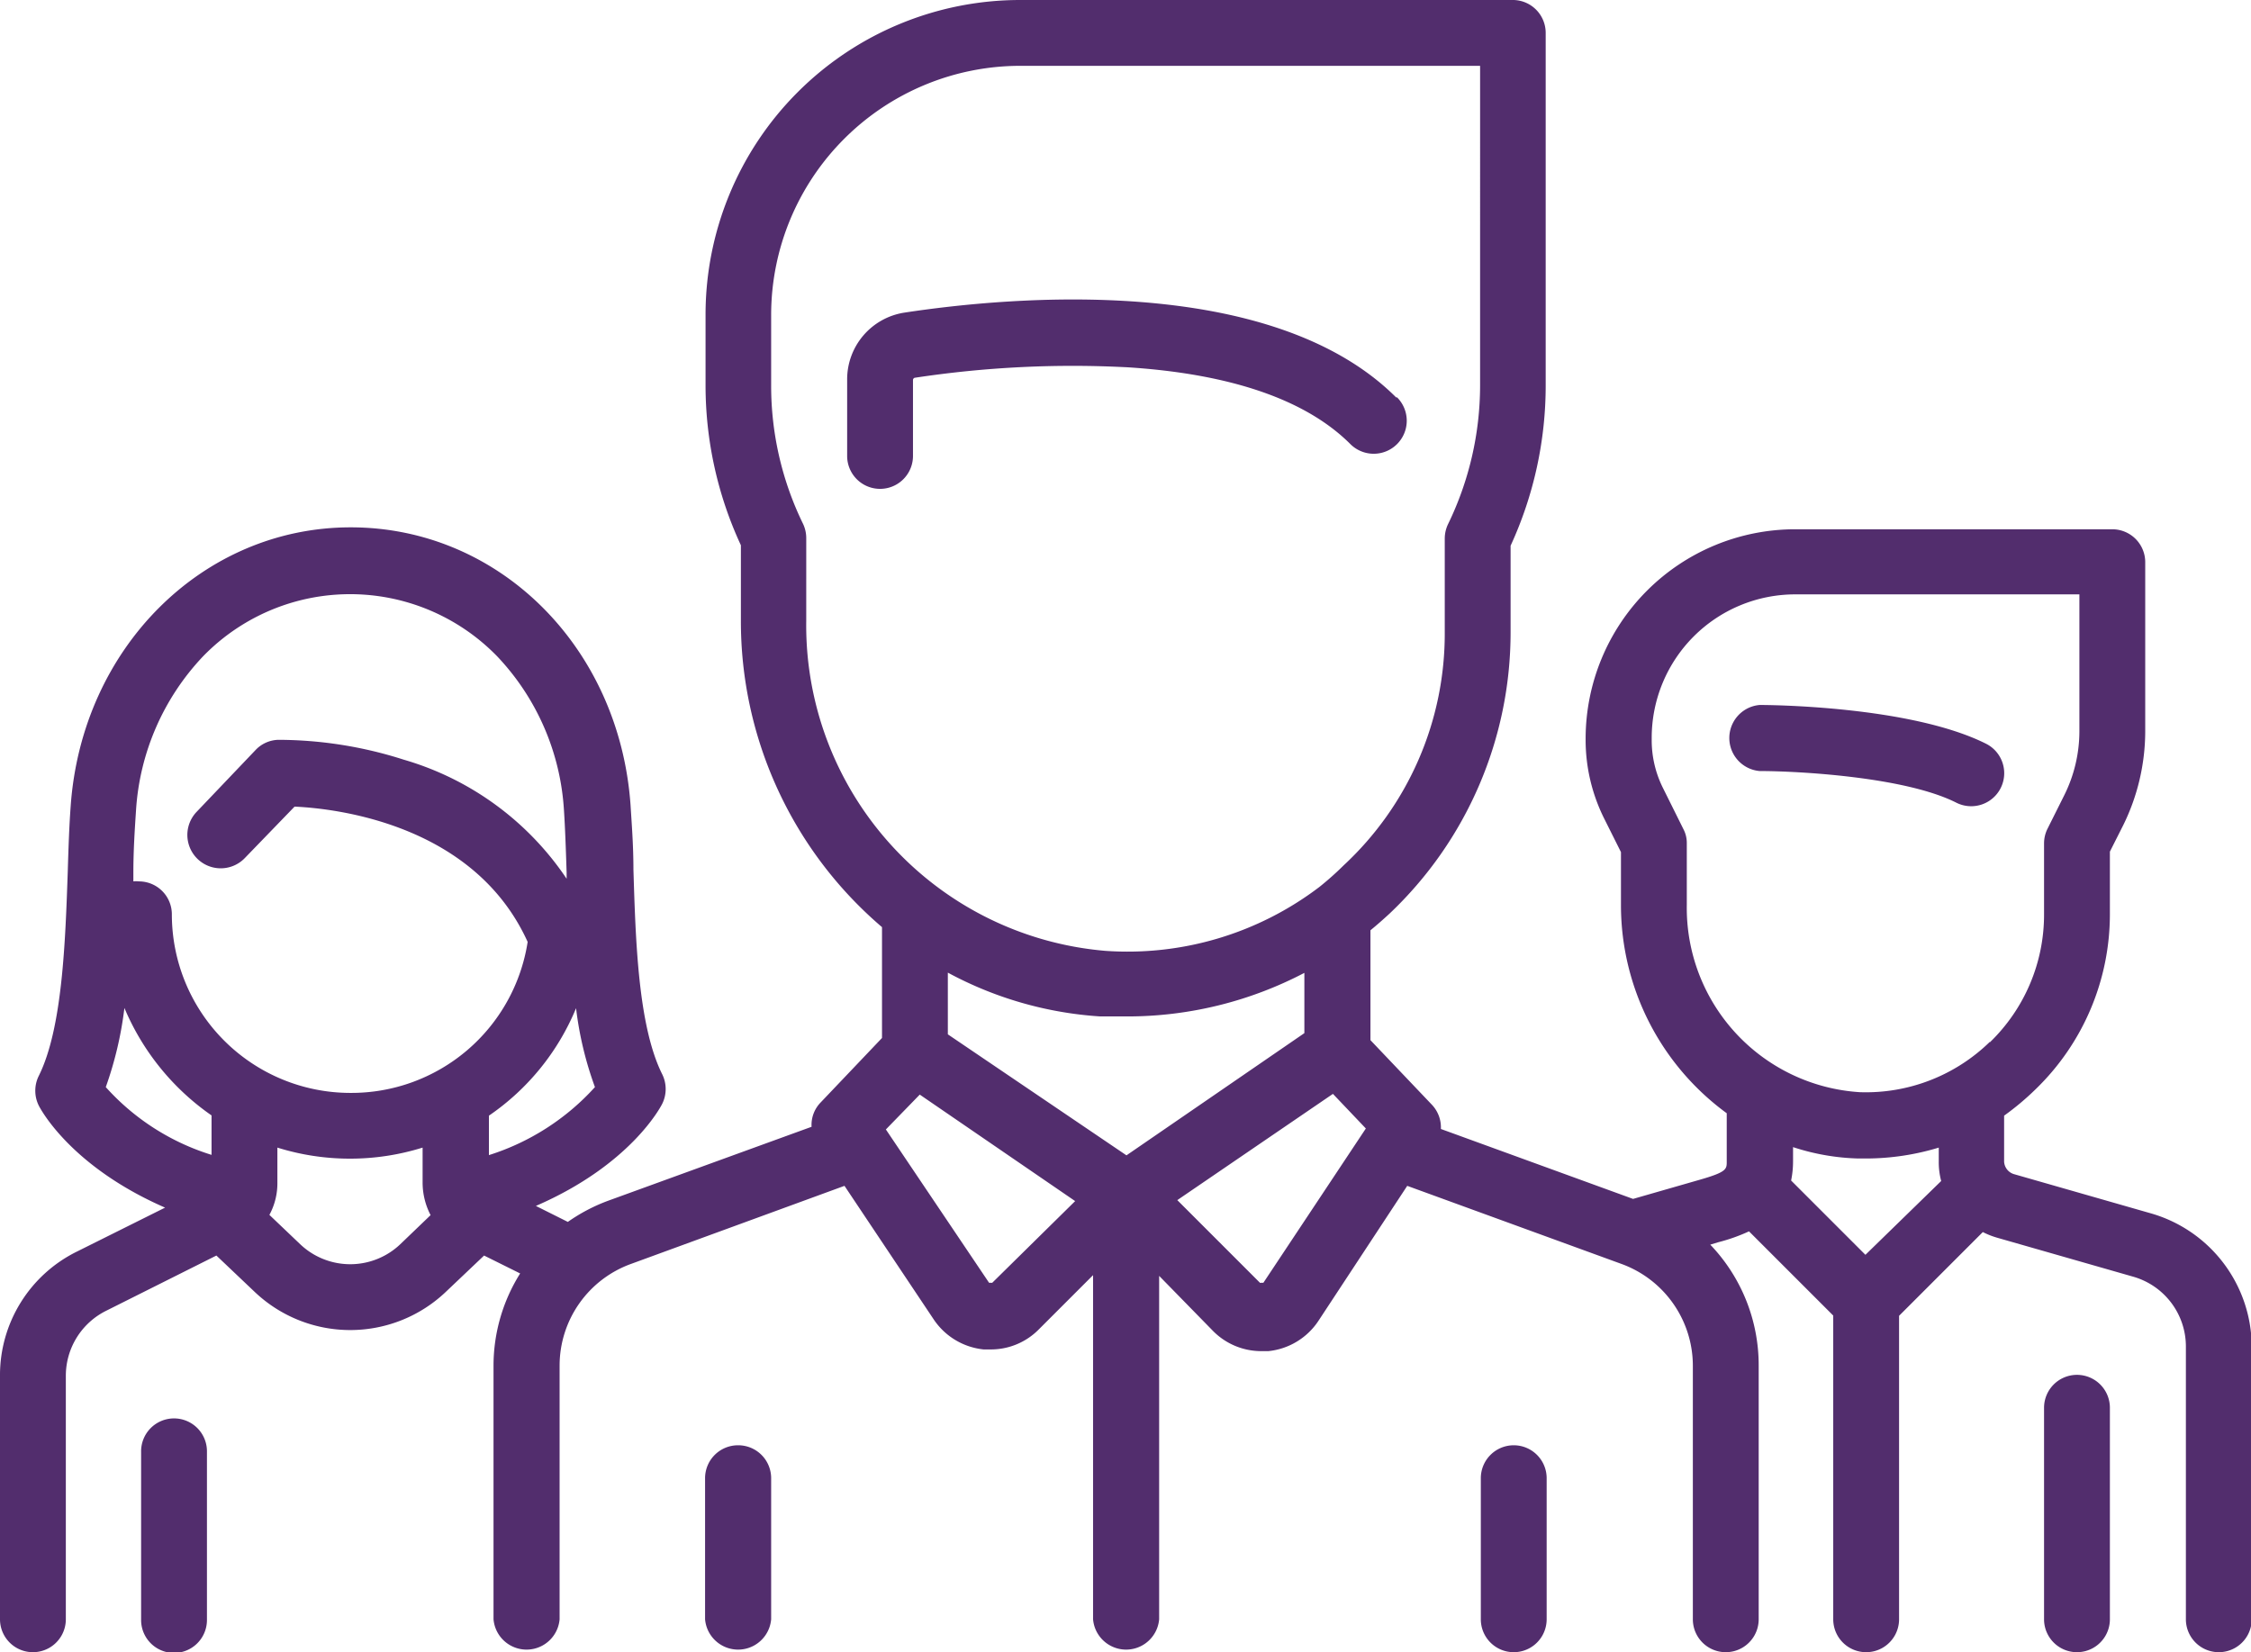 <svg xmlns="http://www.w3.org/2000/svg" viewBox="0 0 93 68.27"><defs><style>.cls-1{fill:#522d6d;}</style></defs><title>Asset 4</title><g id="Layer_2" data-name="Layer 2"><g id="Layer_1-2" data-name="Layer 1"><path class="cls-1" d="M82.05,30.73c-3.16-1.58-9.1-1.6-9.35-1.6a1.37,1.37,0,0,0,0,2.73c1.53,0,6,.23,8.13,1.31a1.36,1.36,0,0,0,1.22-2.44Z"/><path class="cls-1" d="M88.84,50.13l-5.62-1.61A.57.57,0,0,1,82.8,48V46.1A11.13,11.13,0,0,0,84.11,45a10.06,10.06,0,0,0,3.06-7.25V35.19l.55-1.09a8.8,8.8,0,0,0,.91-3.87v-7a1.36,1.36,0,0,0-1.36-1.36H74.16a8.66,8.66,0,0,0-8.65,8.64v.09a7.28,7.28,0,0,0,.76,3.21l.7,1.4v2.22A10.65,10.65,0,0,0,71.34,46v2c0,.31,0,.43-1.12.75l-2.75.79-7.94-2.89a1.36,1.36,0,0,0-.37-1l-2.54-2.67V38.44c.27-.22.53-.45.79-.69a16,16,0,0,0,5-11.63V22.55a15.83,15.83,0,0,0,1.45-6.62V1.36A1.36,1.36,0,0,0,62.54,0H42.15a13,13,0,0,0-13,13v2.91a15.69,15.69,0,0,0,1.46,6.62v3.08a16.61,16.61,0,0,0,5.83,12.7v4.58l-2.54,2.67a1.33,1.33,0,0,0-.37,1l-8.39,3.05a7.26,7.26,0,0,0-1.68.88l-1.32-.66c3.92-1.7,5.16-4.1,5.22-4.22a1.38,1.38,0,0,0,0-1.22c-1-2-1.1-5.56-1.19-8.46,0-1-.07-1.87-.12-2.68-.47-6.53-5.44-11.46-11.56-11.46S3.38,26.78,2.92,33.31C2.86,34.12,2.83,35,2.8,36c-.1,2.9-.22,6.5-1.2,8.46a1.38,1.38,0,0,0,0,1.22c.06.12,1.3,2.51,5.22,4.22L3.17,51.72A5.69,5.69,0,0,0,0,56.85V66.91a1.36,1.36,0,0,0,2.72,0V56.85a3,3,0,0,1,1.67-2.69l4.55-2.28,1.58,1.5a5.73,5.73,0,0,0,7.9,0L20,51.88l1.49.74a7.17,7.17,0,0,0-1.1,3.8V66.91a1.37,1.37,0,0,0,2.73,0V56.42a4.47,4.47,0,0,1,2.94-4.19L34.89,49l3.68,5.51a2.83,2.83,0,0,0,2.07,1.25h.28a2.78,2.78,0,0,0,2-.83l2.24-2.24V66.91a1.37,1.37,0,0,0,2.73,0V52.72L50.12,55a2.8,2.8,0,0,0,2,.83h.28a2.82,2.82,0,0,0,2.07-1.25L58.14,49,67,52.23a4.48,4.48,0,0,1,2.94,4.2V66.91a1.36,1.36,0,0,0,2.72,0V56.43a7.2,7.2,0,0,0-2-5l.33-.1a7.3,7.3,0,0,0,1.27-.45l3.48,3.48V66.91a1.36,1.36,0,1,0,2.72,0V54.37l3.46-3.46a3.34,3.34,0,0,0,.58.23l5.62,1.61a3,3,0,0,1,2.19,2.89V66.91a1.36,1.36,0,1,0,2.72,0V55.64A5.75,5.75,0,0,0,88.84,50.13ZM8.74,47.72a9.75,9.75,0,0,1-4.37-2.8,15.06,15.06,0,0,0,.77-3.27,10.24,10.24,0,0,0,3.6,4.44Zm7.8,3.69a3,3,0,0,1-4.14,0L11.13,50.2a2.73,2.73,0,0,0,.33-1.33V47.42a10.08,10.08,0,0,0,6,0v1.45a2.92,2.92,0,0,0,.33,1.34Zm-2.07-6.25A7.38,7.38,0,0,1,7.1,37.78a1.36,1.36,0,0,0-1.37-1.36.82.82,0,0,0-.22,0c0-.12,0-.24,0-.36,0-.93.06-1.82.11-2.58a10.18,10.18,0,0,1,2.76-6.35,8.47,8.47,0,0,1,12.17,0,10.12,10.12,0,0,1,2.75,6.35c.05.76.08,1.65.11,2.58v.25a12.2,12.2,0,0,0-6.73-4.92,17.07,17.07,0,0,0-5.18-.82,1.34,1.34,0,0,0-.94.42L8.12,33.55a1.36,1.36,0,0,0,2,1.9l2.05-2.12c1.76.08,7.43.74,9.63,5.59A7.37,7.37,0,0,1,14.47,45.16Zm5.73,2.57V46.1a10,10,0,0,0,3.6-4.44,14.41,14.41,0,0,0,.78,3.26A9.94,9.94,0,0,1,20.2,47.73Zm13.11-22.1V22.25a1.38,1.38,0,0,0-.13-.6,13,13,0,0,1-1.32-5.72V13A10.3,10.3,0,0,1,42.15,2.72h19V15.93a13.13,13.13,0,0,1-1.32,5.72,1.39,1.39,0,0,0-.14.6v3.87a13.06,13.06,0,0,1-4.18,9.64,12.53,12.53,0,0,1-1,.89h0a13.09,13.09,0,0,1-8.84,2.64A13.5,13.5,0,0,1,33.31,25.63ZM41,53a.07.07,0,0,1-.07,0,.08.08,0,0,1-.07,0L36.6,46.67,38,45.23l6.42,4.4Zm5.54-5.26-7.38-5V40.19A15.29,15.29,0,0,0,45.46,42l1.07,0a15.77,15.77,0,0,0,7.36-1.8v2.49ZM52.2,53a.09.09,0,0,1-.07,0,.08.08,0,0,1-.08,0l-3.41-3.41,6.43-4.39,1.36,1.43Zm24.87-1.15L74,48.78a4,4,0,0,0,.08-.81V47.4a9.39,9.39,0,0,0,2.7.47h.32a10.38,10.38,0,0,0,3-.45V48a3,3,0,0,0,.1.8Zm5.14-8.8a7.33,7.33,0,0,1-5.37,2.08,7.63,7.63,0,0,1-7.15-7.74V34.86a1.23,1.23,0,0,0-.14-.6l-.84-1.69a4.41,4.41,0,0,1-.47-2v-.09a5.93,5.93,0,0,1,5.92-5.92H85.91v5.66a5.94,5.94,0,0,1-.63,2.65l-.69,1.38a1.36,1.36,0,0,0-.14.6v2.92A7.33,7.33,0,0,1,82.21,43.07Z"/><path class="cls-1" d="M85.81,56.81a1.36,1.36,0,0,0-1.36,1.36v8.74a1.36,1.36,0,0,0,2.72,0V58.17A1.36,1.36,0,0,0,85.81,56.81Z"/><path class="cls-1" d="M7.19,58.61A1.36,1.36,0,0,0,5.83,60v6.94a1.36,1.36,0,0,0,2.72,0V60A1.36,1.36,0,0,0,7.19,58.61Z"/><path class="cls-1" d="M57.68,16.42c-5.16-5.15-15.94-4.17-20.33-3.5A2.79,2.79,0,0,0,35,15.7v3.14a1.36,1.36,0,0,0,2.72,0V15.7a.1.1,0,0,1,.07-.09,43.47,43.47,0,0,1,8.85-.43c4.25.28,7.33,1.35,9.15,3.17a1.36,1.36,0,1,0,1.93-1.93Z"/><path class="cls-1" d="M30.49,59.72a1.36,1.36,0,0,0-1.36,1.36v5.83a1.37,1.37,0,0,0,2.73,0V61.08A1.36,1.36,0,0,0,30.49,59.72Z"/><path class="cls-1" d="M62.54,59.72a1.36,1.36,0,0,0-1.36,1.36v5.83a1.36,1.36,0,0,0,2.72,0V61.08A1.36,1.36,0,0,0,62.54,59.72Z"/></g></g></svg>